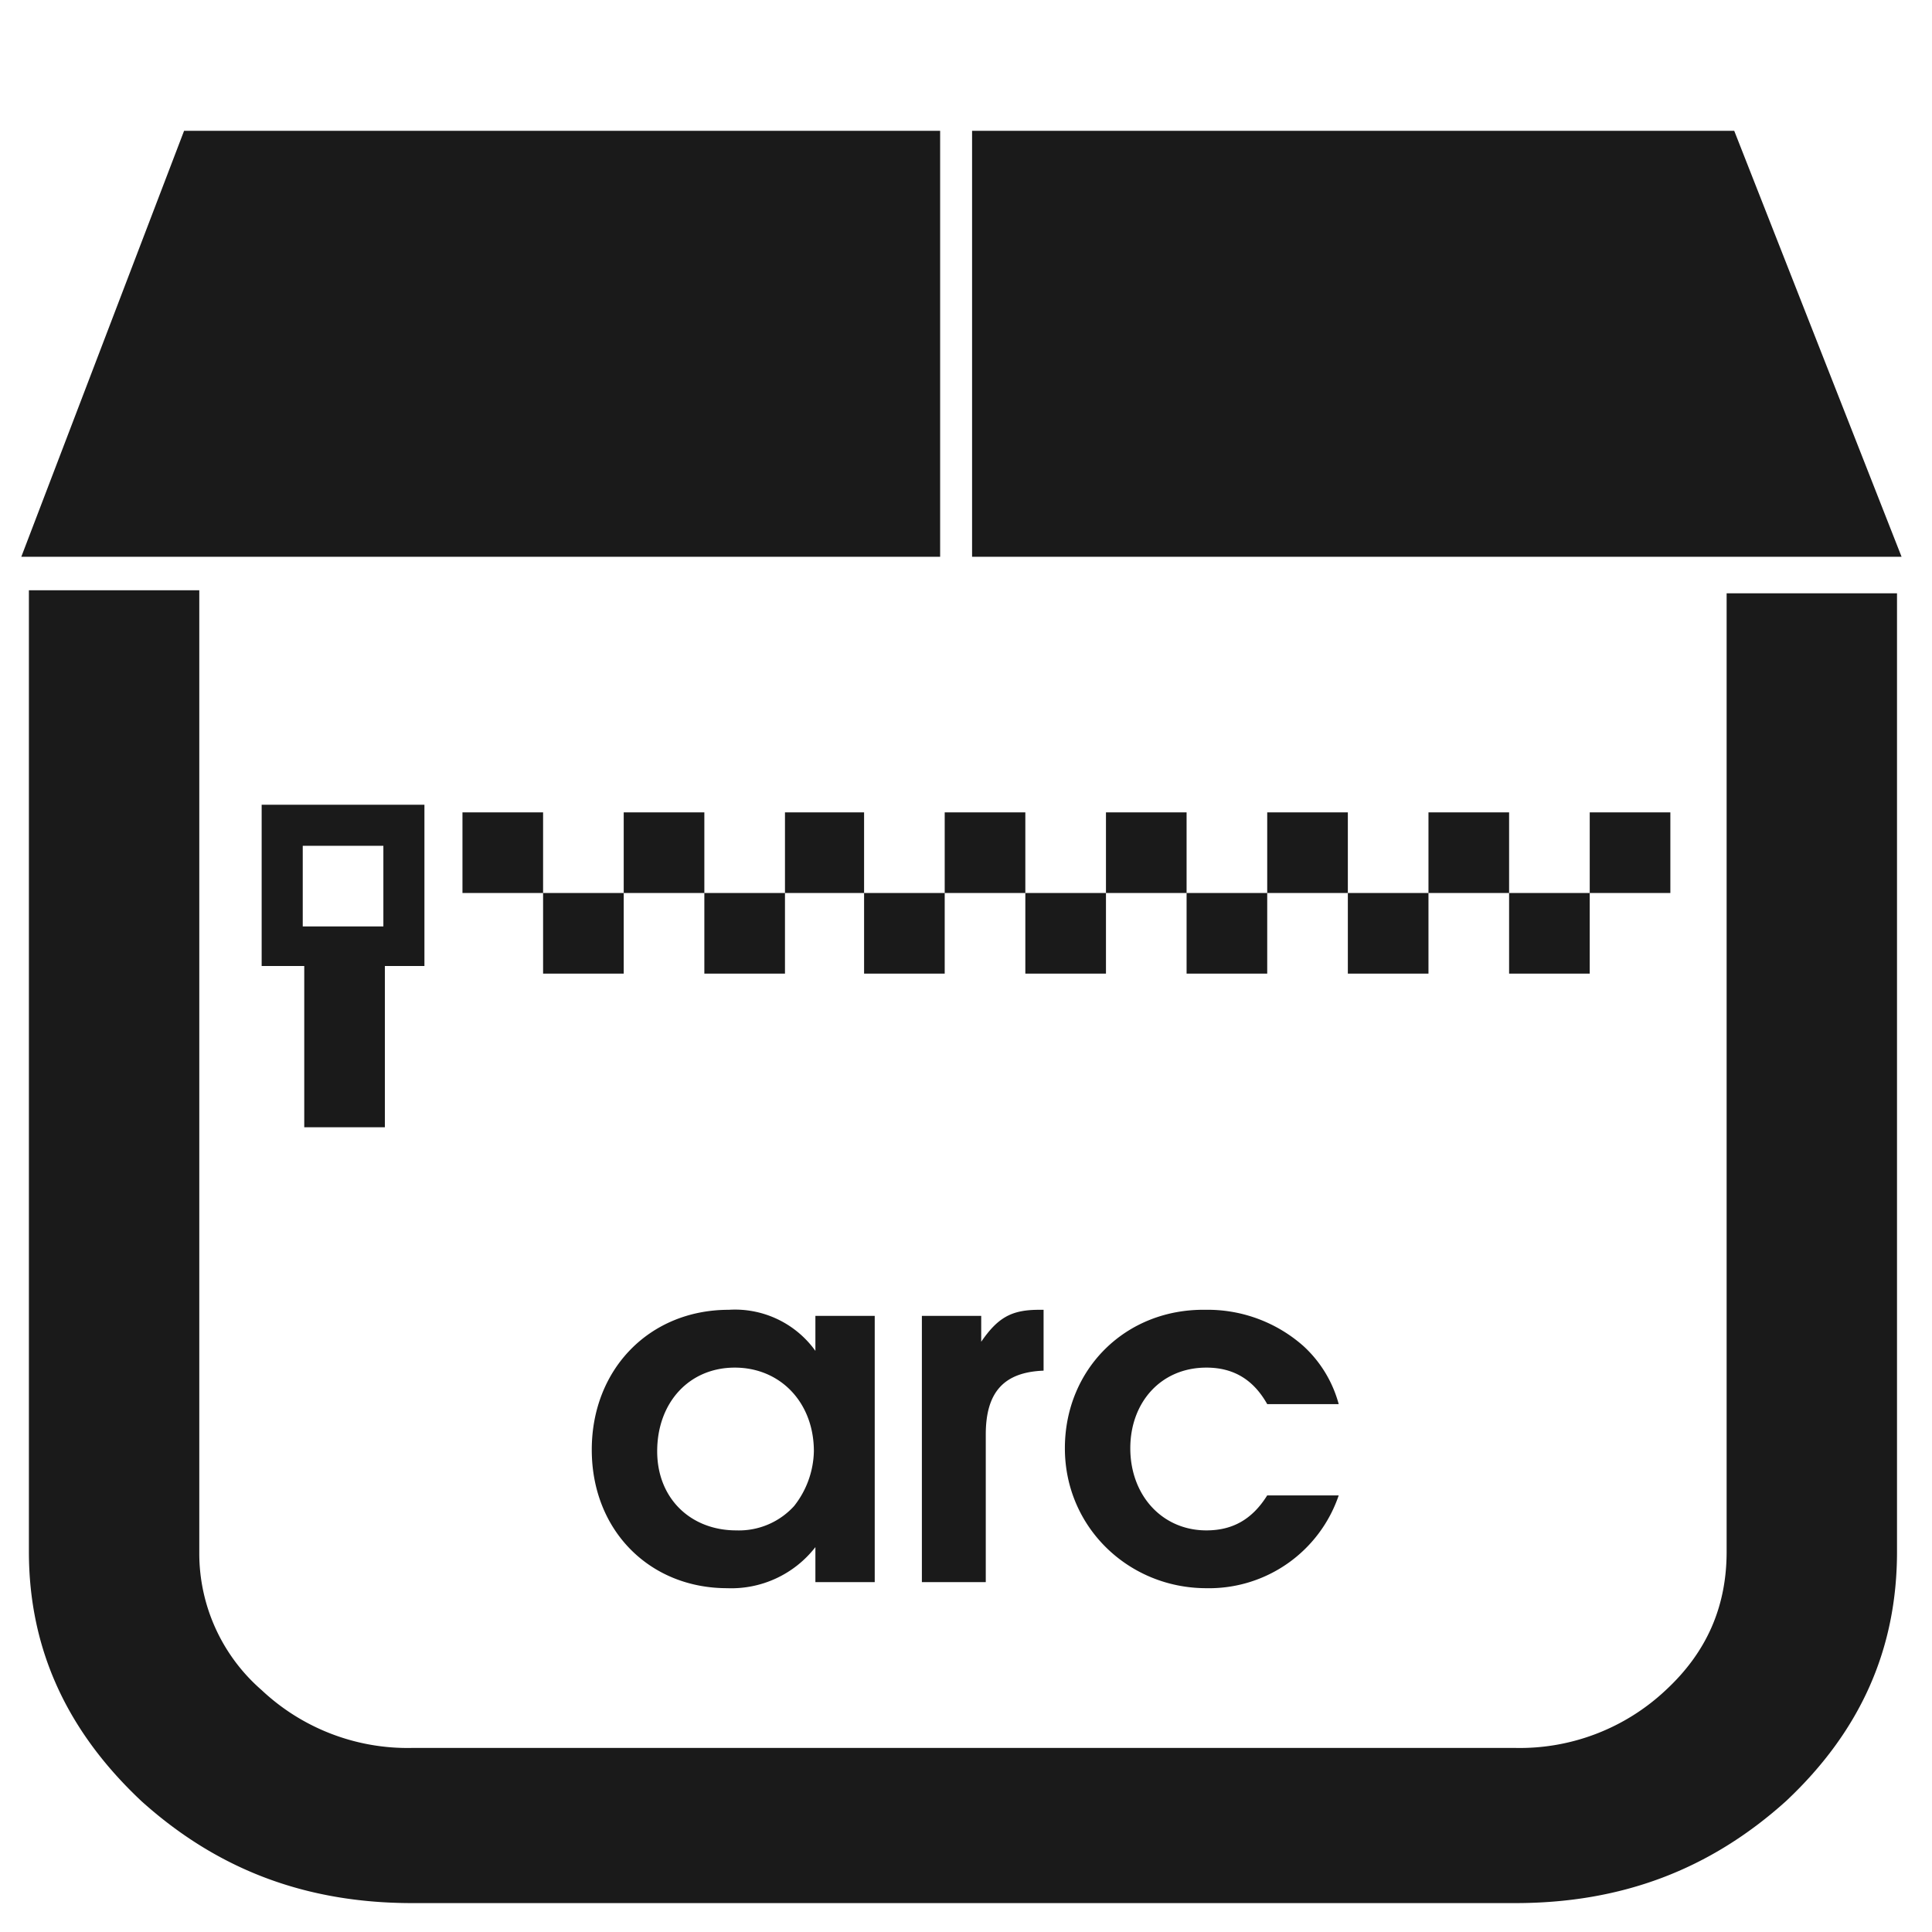 <?xml version="1.0" encoding="UTF-8" standalone="no"?><svg xmlns:dc="http://purl.org/dc/elements/1.1/" xmlns:cc="http://creativecommons.org/ns#" xmlns:rdf="http://www.w3.org/1999/02/22-rdf-syntax-ns#" xmlns="http://www.w3.org/2000/svg" width="48" height="48" viewBox="0 0 12.7 12.7"><path d="M1.21.86L.14 3.66h6.04V.86H1.21zm5.18 0v2.8h6.11L11.4.86H6.4zM.19 3.89v6.31c0 .64.25 1.18.74 1.64.5.45 1.08.67 1.78.67h7.25c.7 0 1.28-.22 1.78-.67.49-.46.73-1 .73-1.64V3.9h-1.12v6.3c0 .36-.13.66-.4.91a1.4 1.4 0 0 1-.99.38H2.71a1.4 1.4 0 0 1-.99-.38 1.19 1.19 0 0 1-.41-.9V3.88H.19zm4.6 4.72c-.52 0-.9.39-.9.92s.38.91.89.91a.7.7 0 0 0 .58-.27v.23h.39V8.65h-.39v.23a.65.65 0 0 0-.57-.27zm2.04 0c-.18 0-.27.05-.38.21v-.17h-.39v1.75h.42v-.97c0-.28.12-.41.38-.42v-.4h-.03zm1.1 0C7.4 8.6 7 9 7 9.52s.42.92.93.92a.9.9 0 0 0 .87-.61h-.47c-.1.16-.23.23-.4.23-.29 0-.5-.23-.5-.54 0-.3.2-.53.5-.53.18 0 .31.08.4.24h.47a.8.8 0 0 0-.23-.38.95.95 0 0 0-.65-.24zm-3.1.38c.3 0 .52.23.52.55a.6.6 0 0 1-.13.36.49.49 0 0 1-.38.16c-.3 0-.52-.21-.52-.52 0-.32.21-.55.51-.55z" fill="#1a1a1a"/><path d="M1.72 5.3v1.05H2v1.06h.53V6.35h.26V5.29H1.72zm1.32.04v.53h.53v-.53h-.53zm.53.53v.53h.53v-.53h-.53zm.53 0h.53v-.53H4.1v.53zm.53 0v.53h.53v-.53h-.53zm.53 0h.52v-.53h-.52v.53zm.52 0v.53h.53v-.53h-.53zm.53 0h.53v-.53h-.53v.53zm.53 0v.53h.53v-.53h-.53zm.53 0h.53v-.53h-.53v.53zm.53 0v.53h.53v-.53H7.8zm.53 0h.53v-.53h-.53v.53zm.53 0v.53h.53v-.53h-.53zm.53 0h.53v-.53h-.53v.53zm.53 0v.53h.53v-.53h-.53zm.53 0h.53v-.53h-.53v.53zm-8.46-.31h.53v.53h-.53v-.53z" fill="#1a1a1a"/></svg>